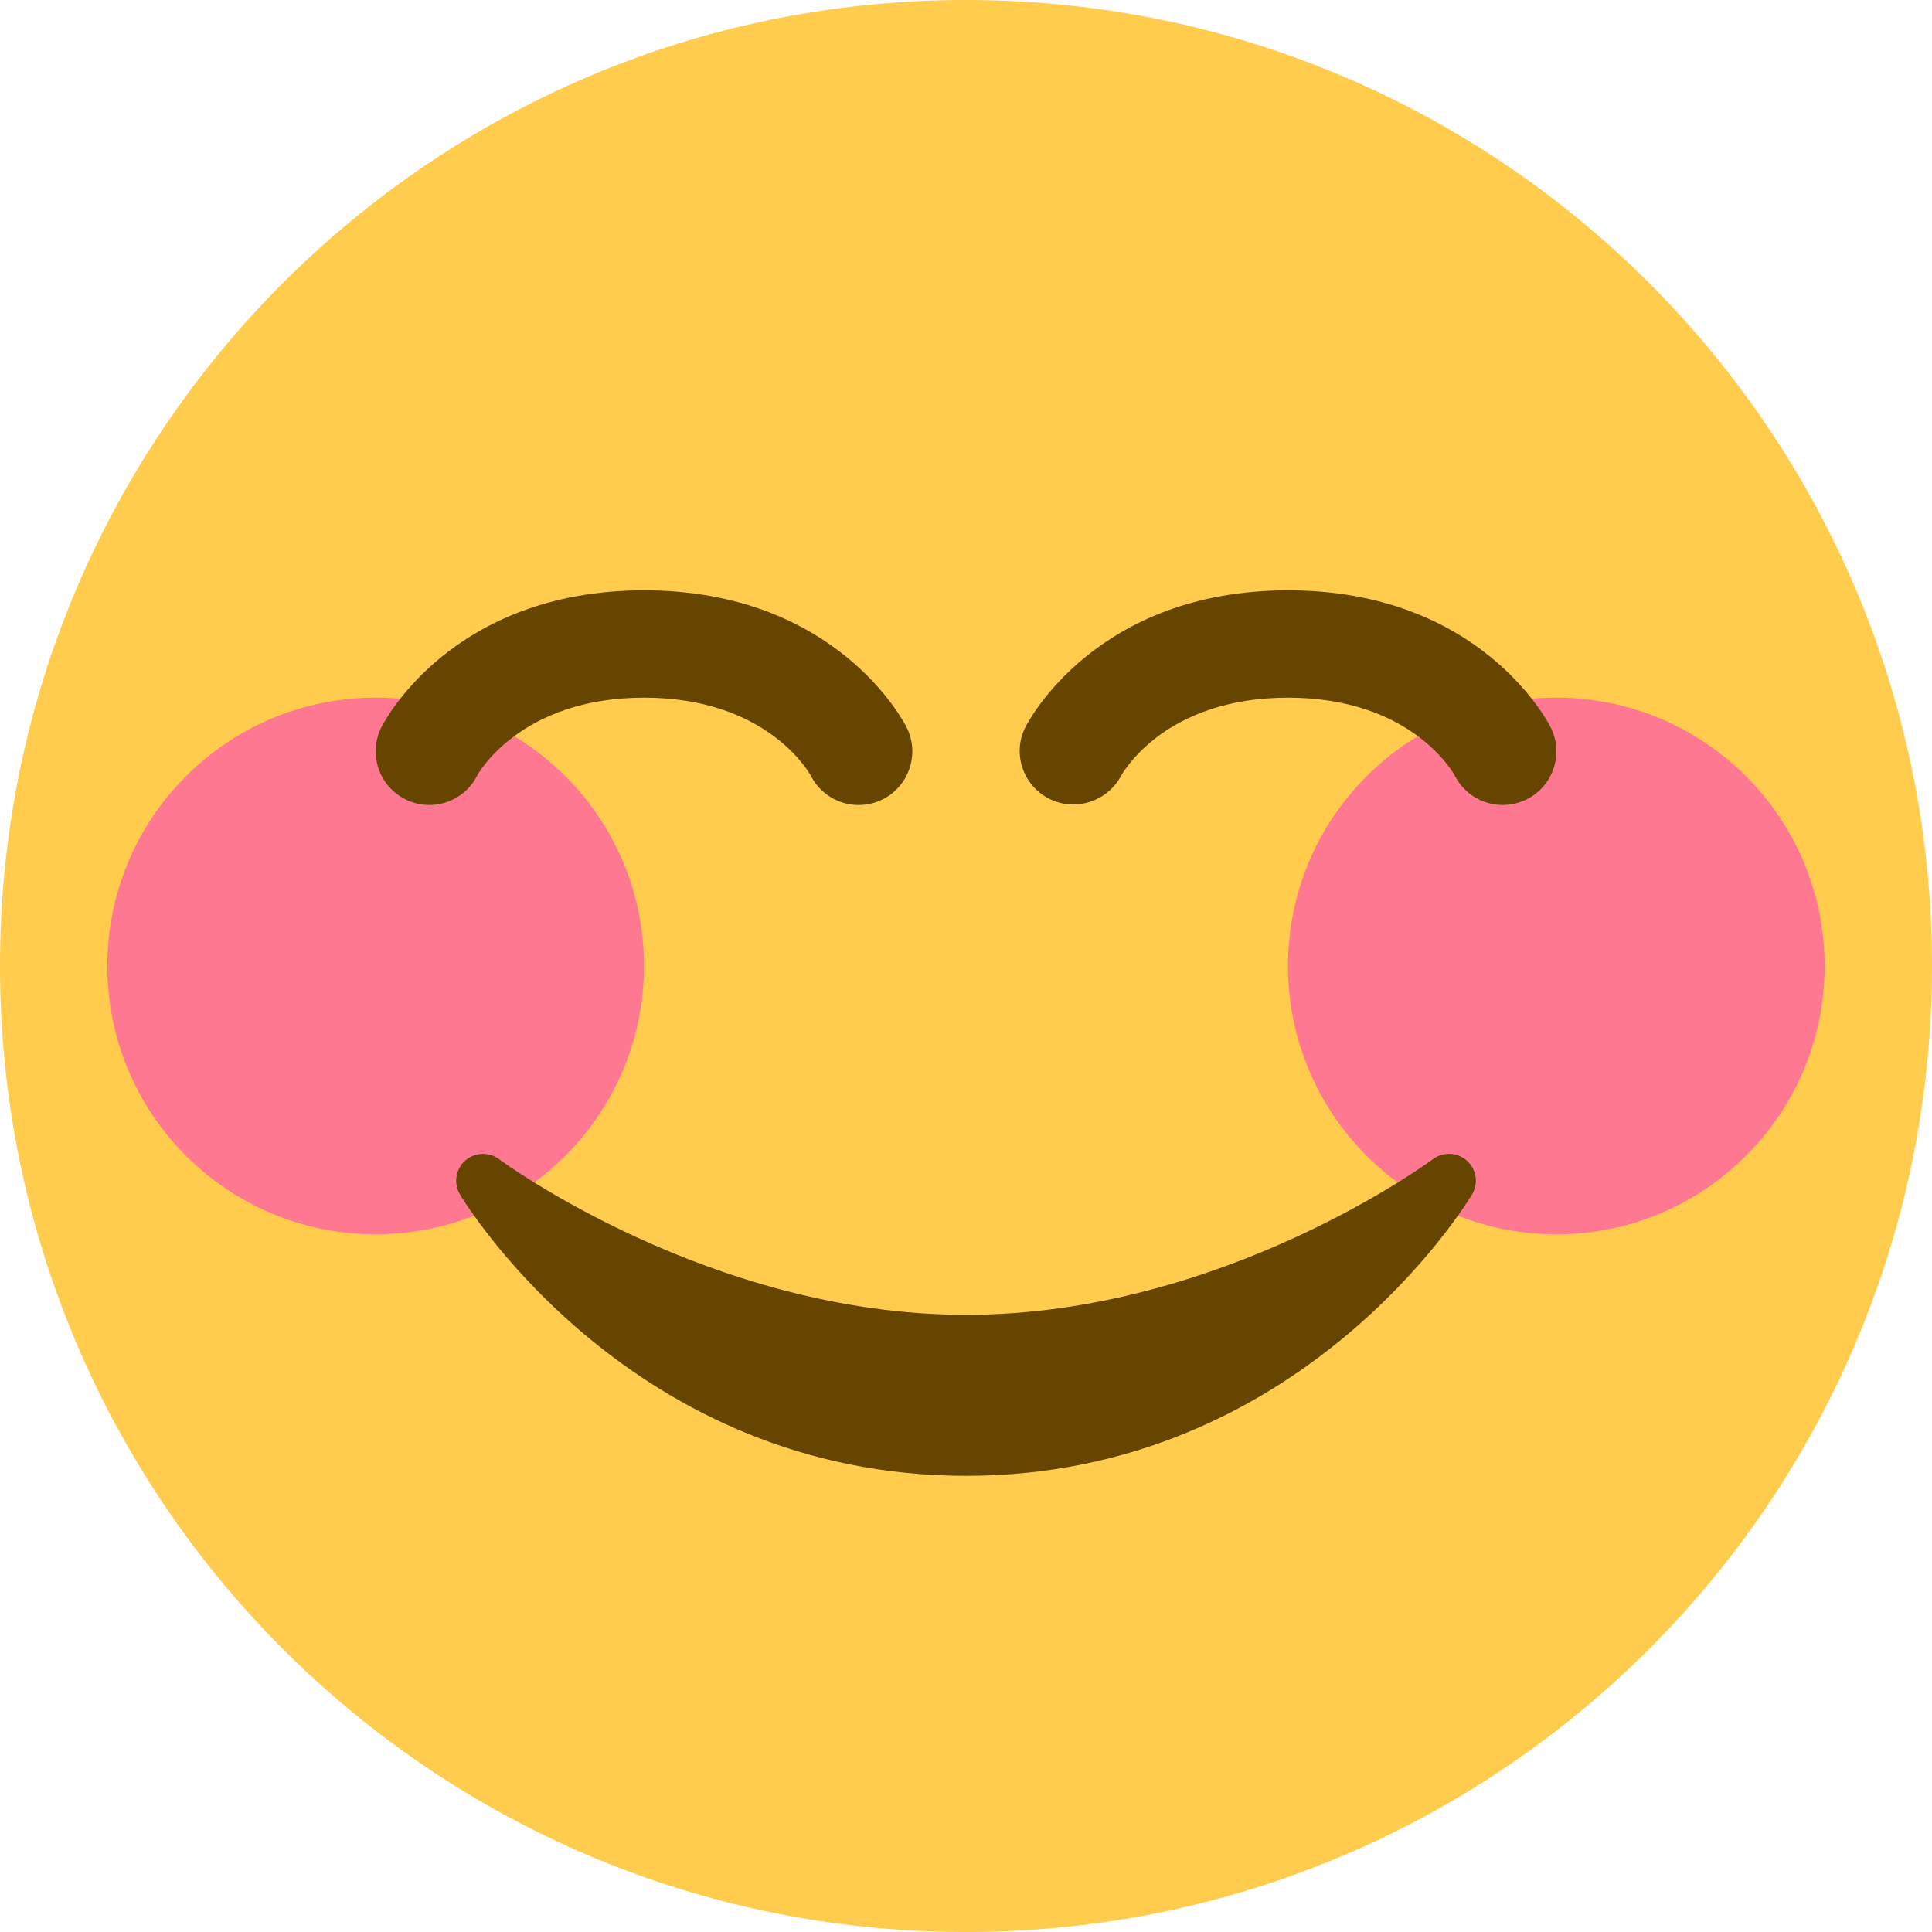 <svg width="30" height="30" viewBox="0 0 36 36" fill="none"
    xmlns="http://www.w3.org/2000/svg">
    <path d="M36 18C36 27.941 27.941 36 18 36C8.059 36 0 27.941 0 18C0 8.059 8.059 0 18 0C27.941 0 36 8.059 36 18Z" fill="#FFCC4D"/>
    <path d="M7 23C9.761 23 12 20.761 12 18C12 15.239 9.761 13 7 13C4.239 13 2 15.239 2 18C2 20.761 4.239 23 7 23Z" fill="#FF7892"/>
    <path d="M29 23C31.761 23 34 20.761 34 18C34 15.239 31.761 13 29 13C26.239 13 24 15.239 24 18C24 20.761 26.239 23 29 23Z" fill="#FF7892"/>
    <path d="M27.335 21.629C27.157 21.468 26.891 21.458 26.7 21.6C26.661 21.629 22.778 24.5 18 24.5C13.234 24.5 9.338 21.629 9.3 21.6C9.109 21.458 8.843 21.47 8.665 21.629C8.488 21.789 8.448 22.053 8.571 22.257C8.7 22.472 11.788 27.5 18 27.5C24.212 27.5 27.301 22.472 27.429 22.257C27.552 22.052 27.513 21.789 27.335 21.629ZM7.999 15C7.849 15 7.696 14.966 7.553 14.894C7.059 14.647 6.859 14.046 7.106 13.552C7.158 13.448 8.424 11 12 11C15.577 11 16.842 13.449 16.894 13.553C17.141 14.047 16.941 14.648 16.447 14.895C15.955 15.14 15.362 14.944 15.111 14.459C15.068 14.379 14.281 13 12 13C9.683 13 8.901 14.433 8.894 14.447C8.719 14.798 8.366 15 7.999 15ZM28.001 15C27.634 15 27.281 14.798 27.105 14.447C27.08 14.401 26.299 13 24 13C21.701 13 20.92 14.401 20.888 14.46C20.628 14.941 20.029 15.13 19.543 14.88C19.058 14.628 18.861 14.041 19.105 13.552C19.157 13.449 20.423 11 24 11C27.577 11 28.843 13.449 28.895 13.553C29.142 14.047 28.942 14.648 28.448 14.895C28.304 14.966 28.151 15 28.001 15Z" fill="#664500"/>
</svg>

